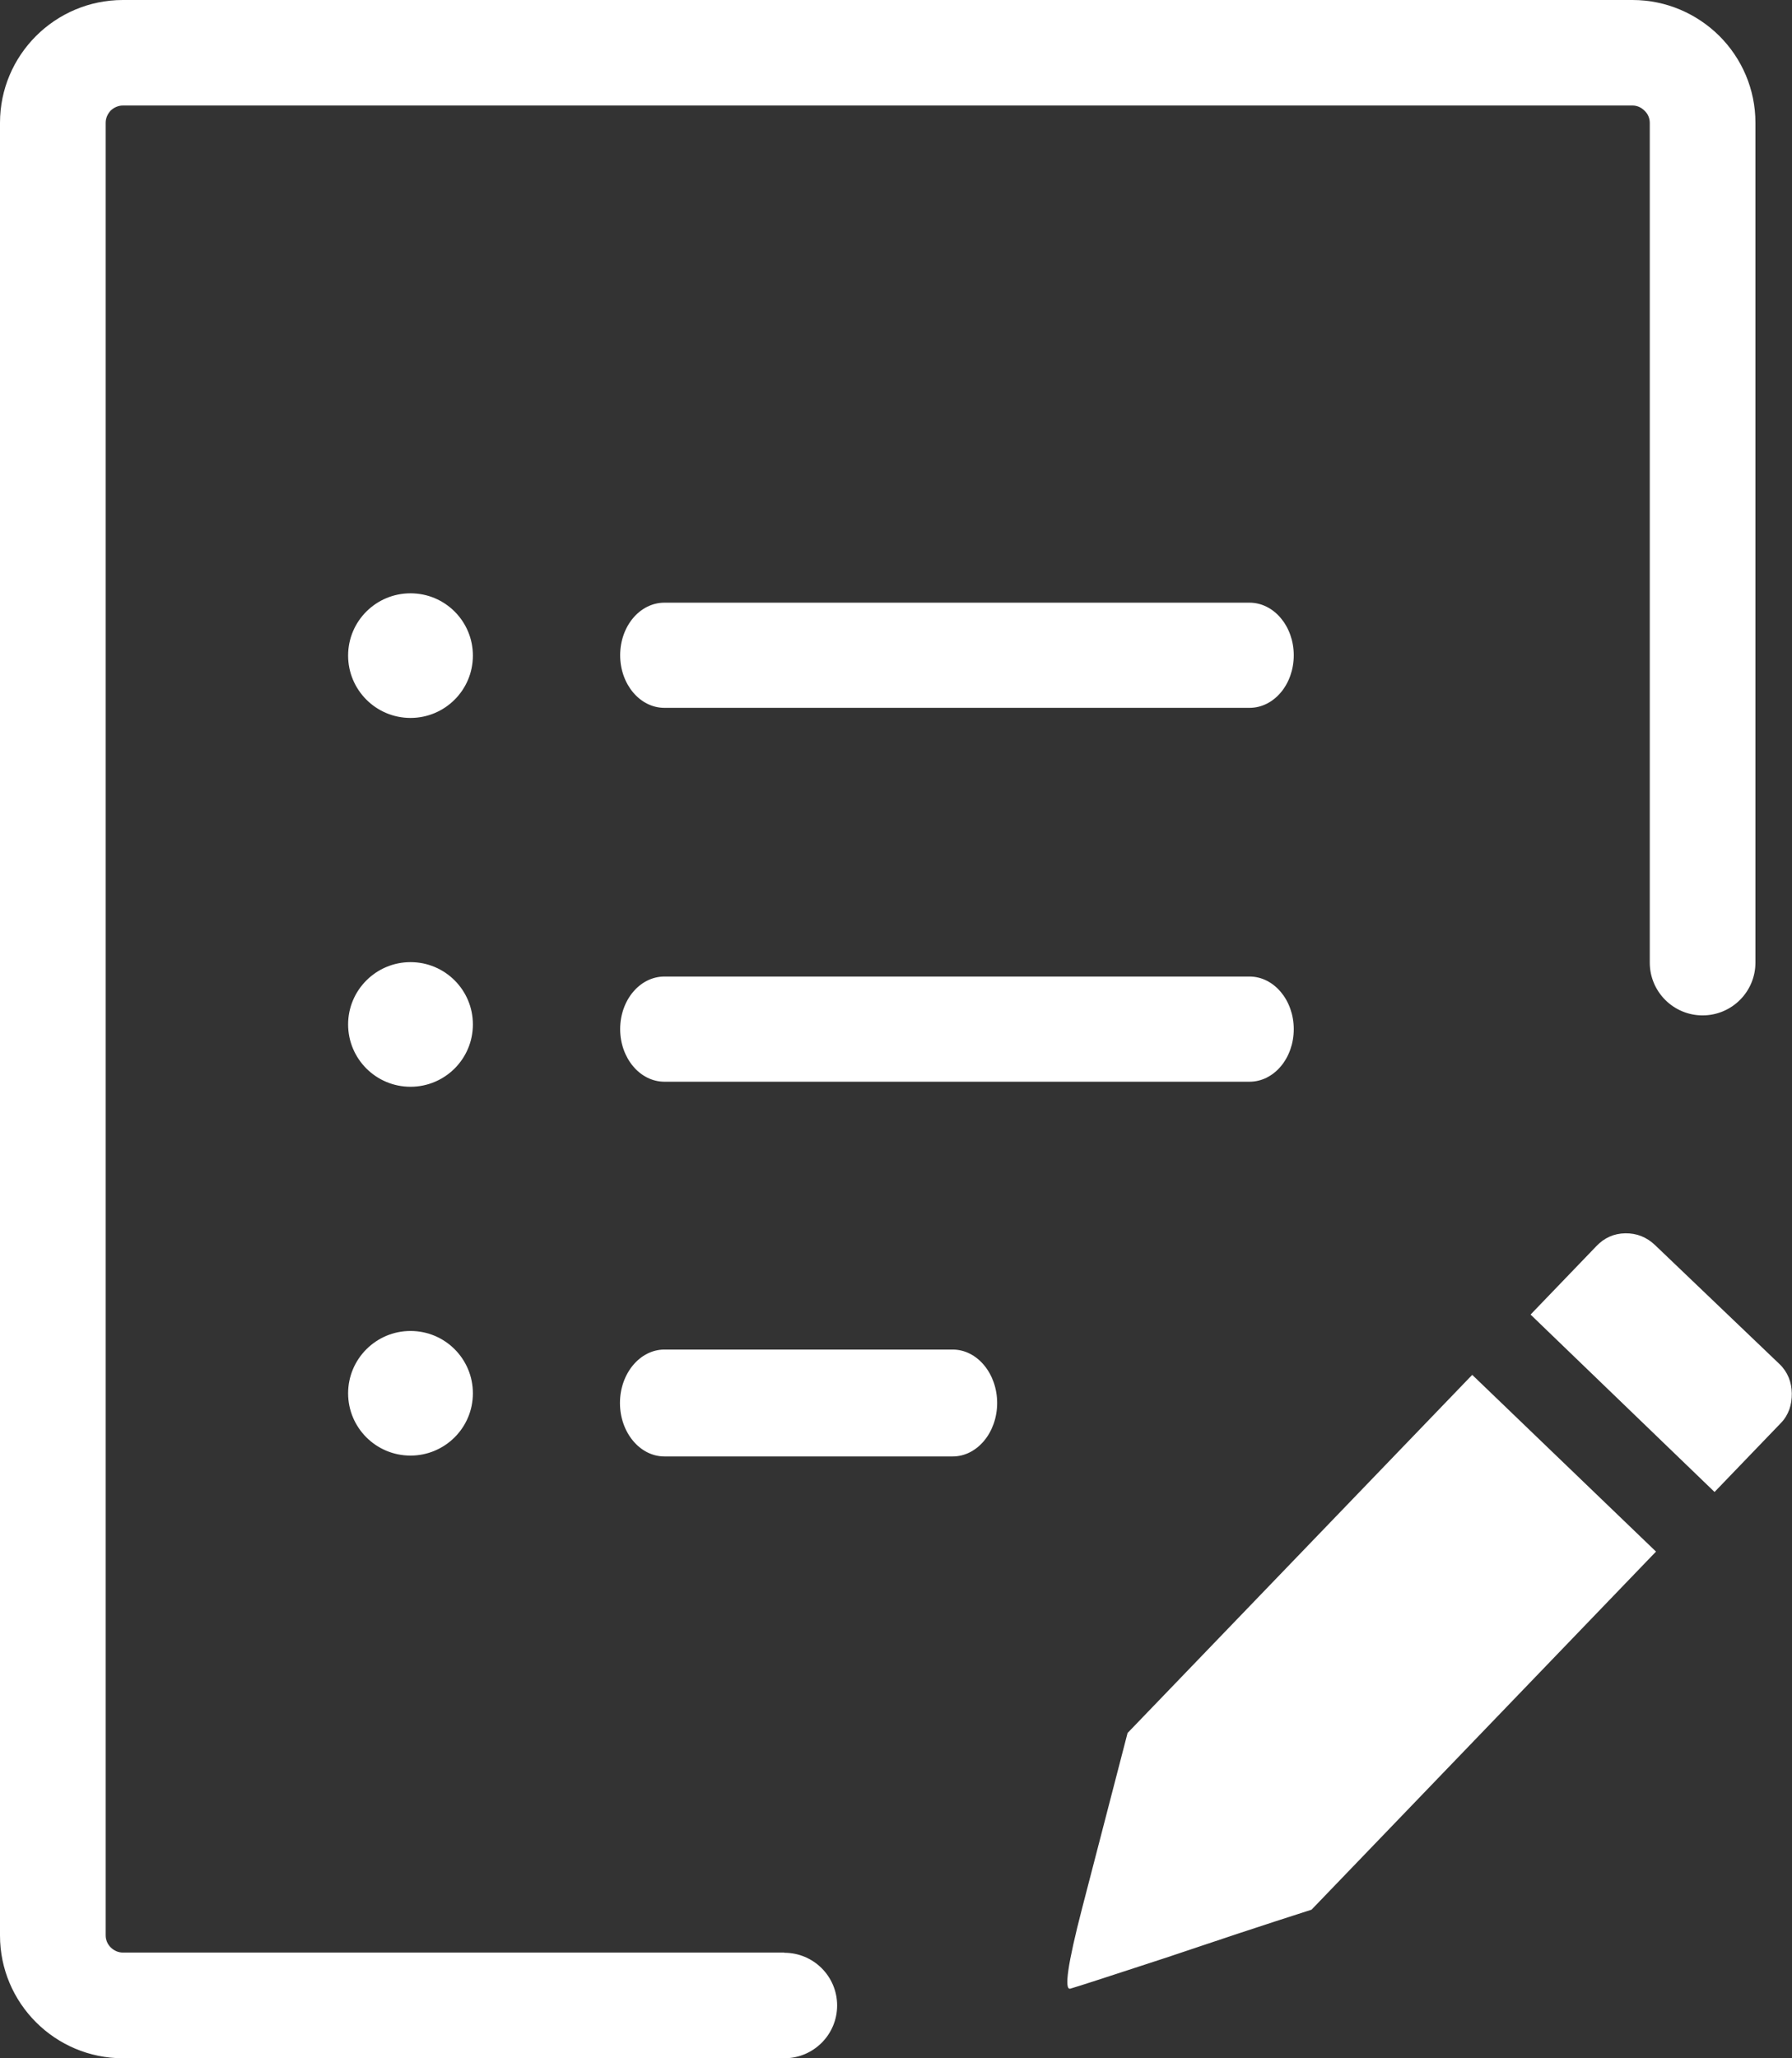 <svg width="27" height="31" viewBox="0 0 27 31" fill="none" xmlns="http://www.w3.org/2000/svg">
<rect x="0" y="0" width="27" height="31" fill="#333333" stroke="none"/>
<path fill-rule="evenodd" clip-rule="evenodd" d="M10.011 16.292C9.642 16.292 9.344 15.936 9.344 15.5C9.344 15.061 9.642 14.708 10.011 14.708H18.826C19.195 14.708 19.493 15.064 19.493 15.5C19.493 15.939 19.195 16.292 18.826 16.292H10.011ZM11.817 29.411C12.257 29.411 12.613 29.766 12.613 30.205C12.613 30.644 12.257 31 11.817 31H1.852C1.342 31 0.879 30.793 0.543 30.458C0.207 30.122 0 29.66 0 29.151V1.849C0 1.34 0.207 0.878 0.543 0.542C0.879 0.207 1.342 0 1.852 0H24.597C25.108 0 25.57 0.209 25.906 0.542C26.242 0.878 26.449 1.34 26.449 1.849V14.498C26.449 14.937 26.093 15.293 25.653 15.293C25.214 15.293 24.857 14.937 24.857 14.498V1.849C24.857 1.779 24.827 1.713 24.779 1.668C24.731 1.62 24.668 1.589 24.597 1.589H1.852C1.781 1.589 1.716 1.62 1.668 1.665C1.622 1.715 1.592 1.779 1.592 1.849V29.148C1.592 29.219 1.622 29.285 1.668 29.33C1.716 29.378 1.781 29.408 1.852 29.408H11.817V29.411ZM24.938 18.754C24.809 18.631 24.66 18.573 24.488 18.575C24.317 18.578 24.17 18.643 24.049 18.772L23.061 19.799L25.833 22.471L26.831 21.434C26.95 21.312 27 21.156 26.997 20.985C26.995 20.816 26.934 20.662 26.813 20.546L24.938 18.754ZM19.761 28.762C19.395 28.878 19.031 28.999 18.667 29.118C18.301 29.239 17.937 29.363 17.573 29.484C16.711 29.766 16.229 29.923 16.128 29.951C16.029 29.981 16.087 29.577 16.305 28.737L16.989 26.101L22.182 20.707L24.951 23.369L19.761 28.762ZM10.011 21.936C9.642 21.936 9.341 21.575 9.341 21.131C9.341 20.687 9.642 20.326 10.011 20.326H14.354C14.723 20.326 15.024 20.687 15.024 21.131C15.024 21.575 14.723 21.936 14.354 21.936H10.011ZM10.011 10.661C9.642 10.661 9.344 10.306 9.344 9.869C9.344 9.43 9.642 9.077 10.011 9.077H18.826C19.195 9.077 19.493 9.433 19.493 9.869C19.493 10.308 19.195 10.661 18.826 10.661H10.011ZM6.185 20.046C6.706 20.046 7.125 20.467 7.125 20.985C7.125 21.504 6.703 21.923 6.185 21.923C5.665 21.923 5.245 21.502 5.245 20.985C5.245 20.467 5.667 20.046 6.185 20.046ZM6.185 14.491C6.706 14.491 7.125 14.912 7.125 15.429C7.125 15.949 6.703 16.368 6.185 16.368C5.665 16.368 5.245 15.947 5.245 15.429C5.245 14.912 5.667 14.491 6.185 14.491ZM6.185 8.936C6.706 8.936 7.125 9.357 7.125 9.874C7.125 10.394 6.703 10.813 6.185 10.813C5.665 10.813 5.245 10.391 5.245 9.874C5.245 9.354 5.667 8.936 6.185 8.936Z" fill="white"/>
</svg>
